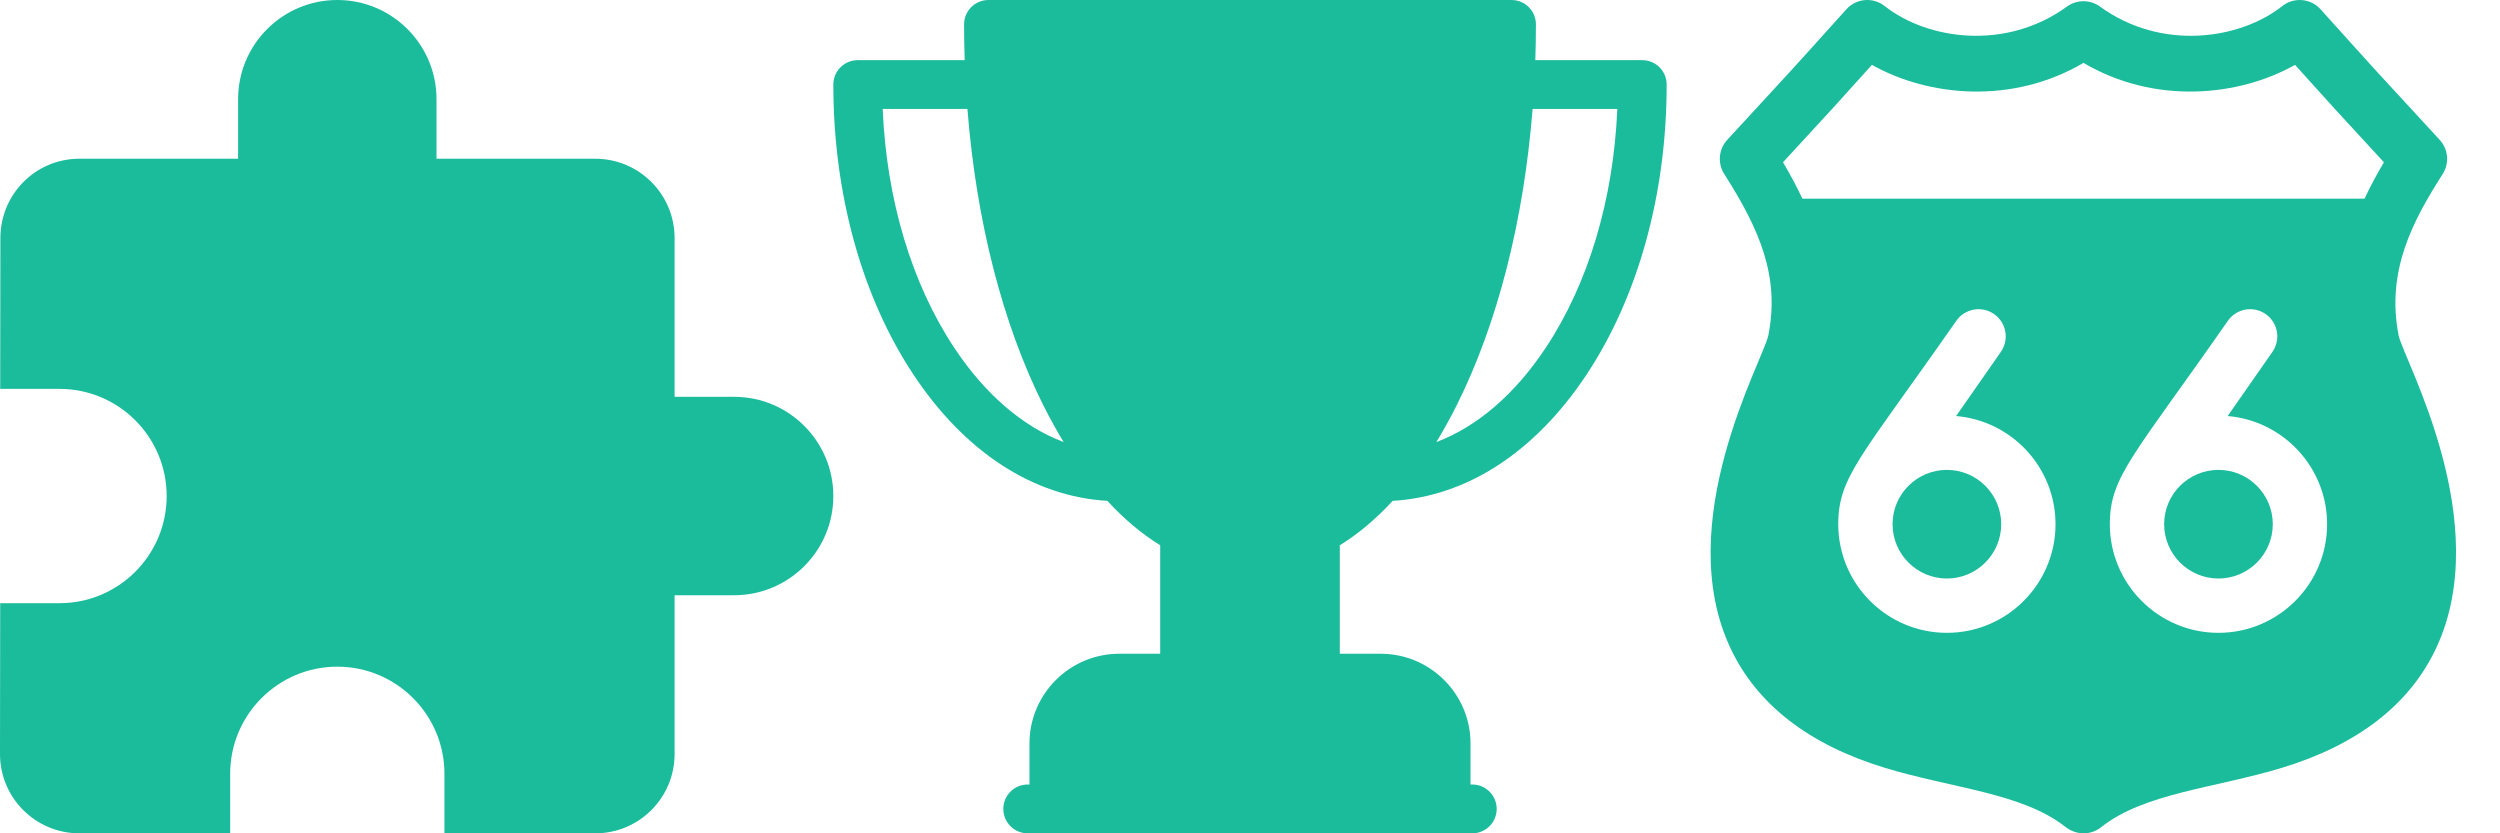 <svg width="150" height="50" viewBox="0 0 150 50" fill="none" xmlns="http://www.w3.org/2000/svg">
<path d="M44.048 23.809H40.476V14.286C40.476 11.655 38.345 9.524 35.714 9.524H26.191V5.952C26.191 2.667 23.524 0 20.238 0C16.952 0 14.286 2.667 14.286 5.952V9.524H4.762C2.131 9.524 0.024 11.655 0.024 14.286L0.012 23.333H3.571C7.119 23.333 10 26.214 10 29.762C10 33.31 7.119 36.191 3.571 36.191H0.012L0 45.238C0 47.869 2.131 50 4.762 50H13.81V46.429C13.81 42.881 16.691 40 20.238 40C23.786 40 26.667 42.881 26.667 46.429V50H35.714C38.345 50 40.476 47.869 40.476 45.238V35.714H44.048C47.333 35.714 50 33.048 50 29.762C50 26.476 47.333 23.809 44.048 23.809Z" fill="#1ABC9C"/>
<path d="M98.535 3.609H92.119C92.142 2.898 92.155 2.183 92.155 1.465C92.155 0.656 91.499 0 90.69 0H59.31C58.501 0 57.845 0.656 57.845 1.465C57.845 2.183 57.858 2.898 57.881 3.609H51.465C50.656 3.609 50 4.264 50 5.074C50 11.637 51.715 17.829 54.83 22.511C57.909 27.138 62.01 29.792 66.44 30.051C67.445 31.144 68.507 32.035 69.612 32.715V39.225H67.155C64.184 39.225 61.768 41.642 61.768 44.612V47.07H61.663C60.854 47.07 60.199 47.726 60.199 48.535C60.199 49.344 60.854 50 61.663 50H88.337C89.146 50 89.801 49.344 89.801 48.535C89.801 47.726 89.146 47.07 88.337 47.07H88.232V44.612C88.232 41.642 85.815 39.225 82.845 39.225H80.388V32.715C81.493 32.035 82.555 31.144 83.559 30.051C87.99 29.792 92.091 27.138 95.17 22.511C98.284 17.829 100 11.637 100 5.074C100 4.264 99.344 3.609 98.535 3.609ZM57.269 20.888C54.7 17.026 53.191 11.977 52.961 6.538H58.045C58.573 13.224 60.142 19.404 62.595 24.309C62.986 25.09 63.395 25.828 63.818 26.524C61.382 25.604 59.127 23.68 57.269 20.888ZM92.731 20.888C90.873 23.68 88.618 25.604 86.182 26.524C86.606 25.828 87.014 25.09 87.405 24.309C89.858 19.404 91.427 13.224 91.955 6.538H97.039C96.809 11.977 95.3 17.026 92.731 20.888Z" fill="#1ABC9C"/>
<g clip-path="url(#clip0)">
<path d="M116.813 28.193C115.033 28.193 113.554 29.634 113.554 31.452C113.554 33.249 115.016 34.711 116.813 34.711C118.61 34.711 120.072 33.249 120.072 31.452C120.072 29.654 118.61 28.193 116.813 28.193Z" fill="#1ABC9C"/>
<path d="M133.108 28.193C131.329 28.193 129.849 29.634 129.849 31.452C129.849 33.249 131.311 34.711 133.108 34.711C134.905 34.711 136.367 33.249 136.367 31.452C136.367 29.654 134.905 28.193 133.108 28.193Z" fill="#1ABC9C"/>
<path d="M143.92 20.143C143.147 16.227 144.802 13.202 146.563 10.438C146.973 9.793 146.899 8.952 146.38 8.39C142.139 3.792 143.012 4.752 139.235 0.558C138.641 -0.102 137.635 -0.188 136.939 0.363C134.388 2.377 129.685 3.071 125.998 0.395C125.408 -0.034 124.608 -0.034 124.018 0.395C120.328 3.072 115.63 2.375 113.079 0.363C112.382 -0.188 111.376 -0.102 110.783 0.558C106.874 4.895 108.043 3.608 103.636 8.39C103.117 8.953 103.043 9.793 103.453 10.438C105.603 13.81 106.795 16.609 106.099 20.136C105.735 21.709 100.274 31.373 103.84 38.914C105.429 42.277 108.544 44.686 113.101 46.073C117.088 47.286 121.329 47.583 123.89 49.587C124.213 49.843 124.596 50 125.018 50C125.389 50 125.76 49.878 126.069 49.632C128.631 47.588 132.871 47.291 136.878 46.08C141.433 44.703 144.552 42.298 146.148 38.932C149.73 31.372 144.287 21.701 143.92 20.143ZM116.813 37.97C113.218 37.97 110.295 35.046 110.295 31.452C110.295 28.602 111.686 27.408 117.377 19.249C117.893 18.51 118.908 18.331 119.646 18.845C120.385 19.36 120.565 20.375 120.051 21.114L117.366 24.962C120.702 25.244 123.331 28.044 123.331 31.452C123.331 35.046 120.407 37.97 116.813 37.97ZM133.108 37.97C129.513 37.97 126.59 35.046 126.59 31.452C126.59 28.602 127.981 27.408 133.672 19.249C134.188 18.51 135.203 18.331 135.941 18.845C136.68 19.36 136.86 20.375 136.345 21.114L133.661 24.962C136.997 25.244 139.626 28.044 139.626 31.452C139.626 35.046 136.702 37.97 133.108 37.97ZM141.872 11.922H108.144C107.791 11.172 107.4 10.442 106.981 9.735C110.685 5.718 109.583 6.917 112.315 3.892C115.711 5.803 120.745 6.285 125.008 3.772C129.271 6.286 134.307 5.803 137.702 3.892C140.512 7.006 139.489 5.889 143.035 9.735C142.616 10.442 142.225 11.172 141.872 11.922Z" fill="#1ABC9C"/>
</g>
<defs>
<clipPath id="clip0">
<rect x="100" width="50" height="50" fill="white"/>
</clipPath>
</defs>
</svg>
